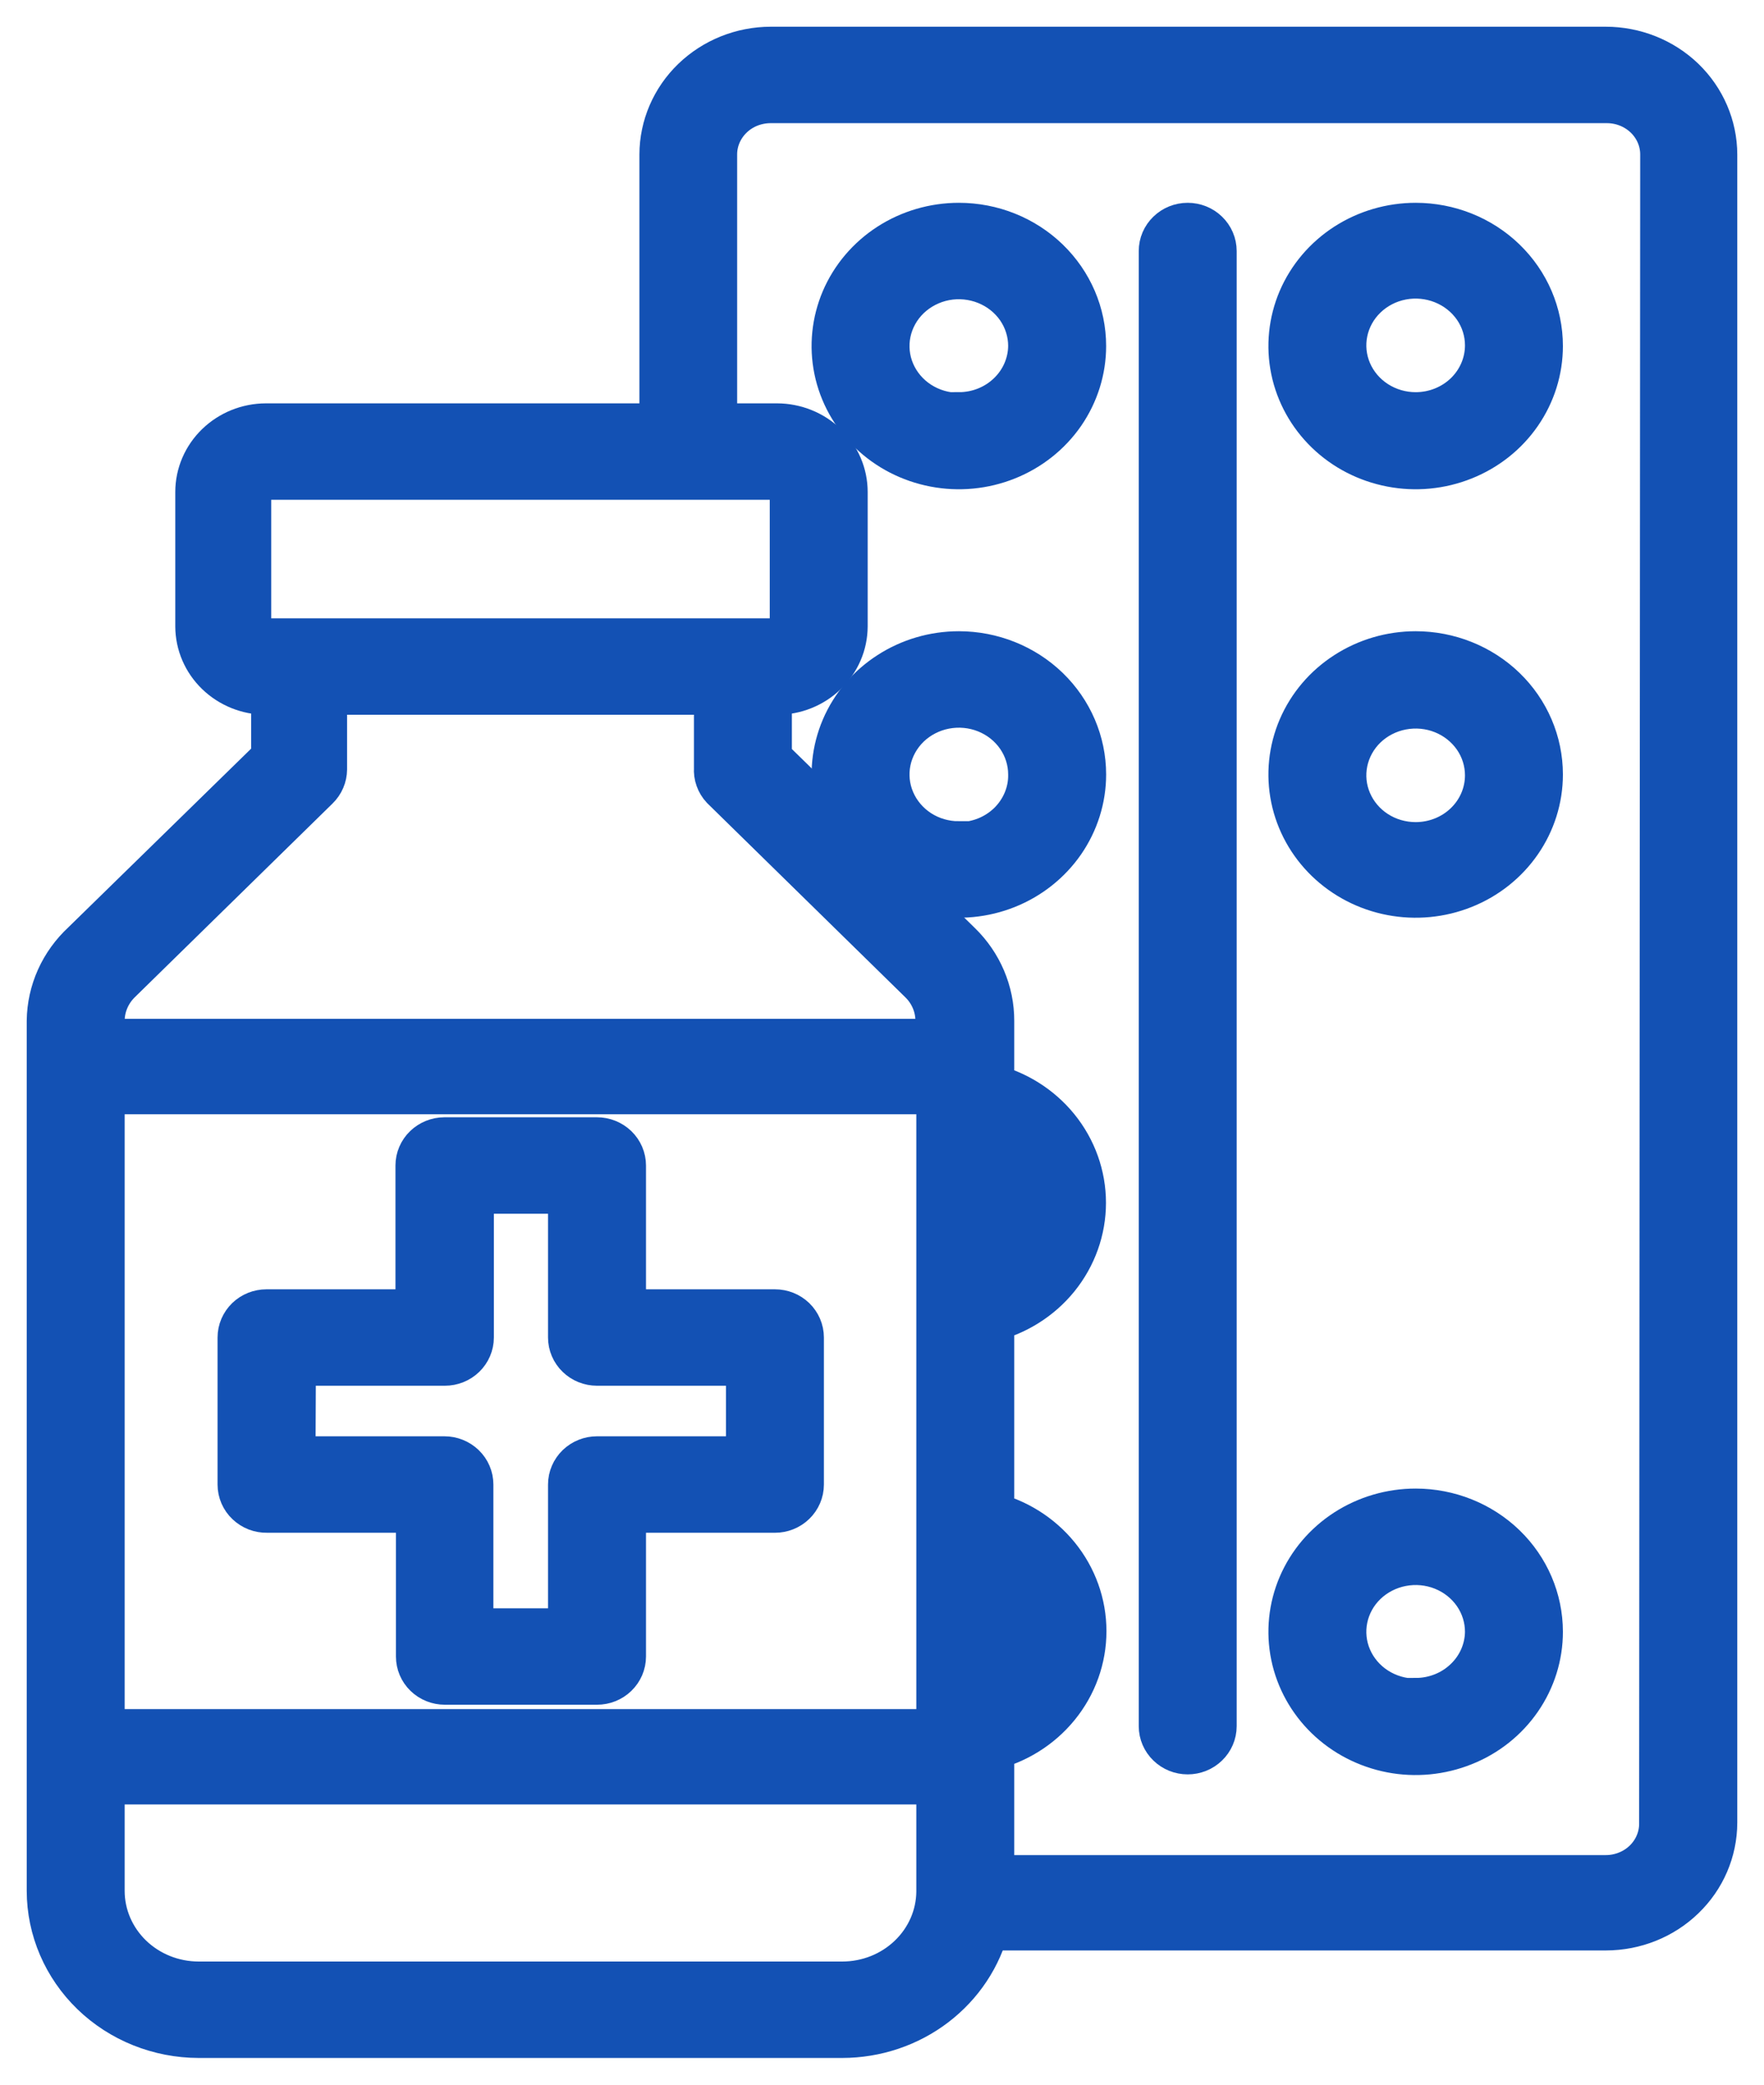 <svg width="33" height="39" viewBox="0 0 33 39" fill="none" xmlns="http://www.w3.org/2000/svg">
<path d="M30.04 1H14.418C13.899 1.001 13.403 1.201 13.036 1.555C12.67 1.909 12.463 2.389 12.462 2.89V8.046H4.973C4.656 8.047 4.353 8.17 4.129 8.387C3.905 8.604 3.779 8.898 3.779 9.204V11.718C3.78 12.024 3.906 12.317 4.13 12.533C4.354 12.749 4.657 12.871 4.973 12.872H5.198V14.216L1.624 17.71C1.43 17.89 1.274 18.105 1.167 18.343C1.06 18.581 1.003 18.838 1 19.098V35.374C1.001 36.07 1.288 36.737 1.797 37.23C2.306 37.722 2.997 37.999 3.717 38H15.757C16.367 37.999 16.958 37.801 17.436 37.436C17.915 37.071 18.252 36.562 18.395 35.989H30.045C30.563 35.988 31.06 35.789 31.426 35.434C31.793 35.08 31.999 34.6 32 34.099V2.89C31.999 2.389 31.792 1.908 31.425 1.553C31.057 1.199 30.559 1 30.04 1ZM4.936 12.068C4.888 12.068 4.841 12.059 4.797 12.041C4.753 12.024 4.714 11.998 4.68 11.965C4.646 11.933 4.62 11.894 4.601 11.852C4.583 11.809 4.574 11.764 4.574 11.718V9.204C4.573 9.158 4.582 9.112 4.6 9.069C4.618 9.026 4.645 8.987 4.678 8.954C4.712 8.921 4.752 8.895 4.796 8.877C4.841 8.86 4.888 8.85 4.936 8.85H14.538C14.586 8.85 14.634 8.86 14.678 8.877C14.722 8.895 14.762 8.921 14.796 8.954C14.829 8.987 14.856 9.026 14.874 9.069C14.892 9.112 14.901 9.158 14.9 9.204V11.718C14.9 11.811 14.862 11.9 14.794 11.965C14.726 12.031 14.634 12.068 14.538 12.068H4.936ZM17.642 35.394C17.637 35.874 17.436 36.332 17.083 36.669C16.73 37.007 16.254 37.196 15.757 37.196H3.717C3.217 37.196 2.738 37.004 2.384 36.662C2.031 36.32 1.832 35.857 1.832 35.374V33.258H17.642V35.394ZM17.642 32.474H1.832V20.345H17.642V32.474ZM17.642 19.56H1.832V19.098C1.833 18.796 1.957 18.507 2.177 18.294L5.872 14.674C5.949 14.599 5.992 14.498 5.993 14.392V12.872H13.482V14.38C13.478 14.434 13.485 14.487 13.503 14.537C13.521 14.588 13.549 14.634 13.586 14.674L17.28 18.294C17.501 18.507 17.625 18.796 17.625 19.098L17.642 19.56ZM31.164 34.119C31.164 34.262 31.135 34.403 31.078 34.535C31.022 34.666 30.939 34.786 30.835 34.887C30.73 34.988 30.607 35.068 30.47 35.122C30.334 35.177 30.188 35.205 30.04 35.205H18.474V32.631C18.966 32.517 19.403 32.246 19.716 31.862C20.029 31.479 20.199 31.004 20.199 30.516C20.199 30.027 20.029 29.553 19.716 29.169C19.403 28.785 18.966 28.514 18.474 28.4V24.616C18.964 24.5 19.399 24.229 19.71 23.846C20.021 23.462 20.19 22.989 20.19 22.502C20.19 22.015 20.021 21.542 19.71 21.159C19.399 20.776 18.964 20.505 18.474 20.389V19.098C18.475 18.581 18.264 18.085 17.887 17.718L14.314 14.223V12.872H14.538C14.855 12.871 15.158 12.749 15.381 12.533C15.605 12.317 15.731 12.024 15.732 11.718V9.204C15.732 8.898 15.607 8.604 15.383 8.387C15.159 8.17 14.855 8.047 14.538 8.046H13.29V2.89C13.29 2.747 13.319 2.606 13.376 2.474C13.433 2.342 13.516 2.222 13.621 2.121C13.725 2.02 13.85 1.94 13.986 1.886C14.123 1.832 14.27 1.804 14.418 1.804H30.061C30.359 1.804 30.645 1.919 30.855 2.122C31.066 2.326 31.184 2.602 31.184 2.89L31.164 34.119ZM18.474 31.811V29.245C18.735 29.348 18.959 29.524 19.116 29.751C19.274 29.978 19.358 30.245 19.358 30.518C19.358 30.791 19.274 31.057 19.116 31.284C18.959 31.511 18.735 31.687 18.474 31.79V31.811ZM18.474 23.795V21.229C18.735 21.333 18.959 21.509 19.116 21.736C19.274 21.962 19.358 22.229 19.358 22.502C19.358 22.775 19.274 23.042 19.116 23.269C18.959 23.495 18.735 23.672 18.474 23.775V23.795Z" fill="#1351B4" stroke="#1351B4"/>
<path d="M17.938 4.294C17.492 4.294 17.056 4.422 16.685 4.661C16.314 4.901 16.025 5.241 15.854 5.639C15.684 6.038 15.639 6.476 15.726 6.899C15.813 7.322 16.028 7.71 16.343 8.015C16.659 8.32 17.06 8.527 17.498 8.611C17.935 8.696 18.389 8.652 18.801 8.487C19.213 8.322 19.565 8.043 19.813 7.685C20.06 7.326 20.193 6.905 20.193 6.473C20.193 5.895 19.955 5.341 19.532 4.932C19.109 4.523 18.536 4.294 17.938 4.294ZM17.938 7.849C17.656 7.849 17.381 7.768 17.147 7.617C16.913 7.466 16.731 7.251 16.623 7C16.515 6.749 16.487 6.472 16.542 6.205C16.597 5.938 16.733 5.693 16.931 5.501C17.131 5.309 17.384 5.178 17.66 5.124C17.936 5.071 18.222 5.099 18.482 5.203C18.742 5.307 18.964 5.483 19.121 5.709C19.277 5.936 19.36 6.201 19.36 6.473C19.357 6.836 19.206 7.183 18.939 7.438C18.673 7.694 18.313 7.837 17.938 7.837V7.849Z" fill="#1351B4" stroke="#1351B4"/>
<path d="M26.483 4.294C26.038 4.294 25.602 4.422 25.231 4.661C24.86 4.901 24.571 5.241 24.4 5.639C24.23 6.038 24.185 6.476 24.272 6.899C24.359 7.322 24.574 7.71 24.889 8.015C25.204 8.32 25.606 8.527 26.044 8.611C26.481 8.696 26.934 8.652 27.346 8.487C27.759 8.322 28.111 8.043 28.358 7.685C28.606 7.326 28.738 6.905 28.738 6.473C28.738 5.895 28.501 5.341 28.078 4.932C27.655 4.523 27.082 4.294 26.483 4.294ZM26.483 7.837C26.202 7.837 25.927 7.756 25.693 7.605C25.459 7.454 25.277 7.239 25.169 6.988C25.061 6.736 25.033 6.46 25.088 6.193C25.143 5.926 25.278 5.681 25.477 5.489C25.676 5.296 25.93 5.165 26.206 5.112C26.482 5.059 26.768 5.087 27.028 5.191C27.288 5.295 27.51 5.471 27.667 5.697C27.823 5.923 27.906 6.189 27.906 6.461C27.906 6.826 27.756 7.176 27.49 7.434C27.223 7.692 26.861 7.837 26.483 7.837Z" fill="#1351B4" stroke="#1351B4"/>
<path d="M17.938 12.309C17.492 12.309 17.056 12.437 16.685 12.677C16.314 12.916 16.025 13.256 15.854 13.655C15.684 14.053 15.639 14.491 15.726 14.914C15.813 15.337 16.028 15.725 16.343 16.03C16.659 16.335 17.06 16.543 17.498 16.627C17.935 16.711 18.389 16.668 18.801 16.503C19.213 16.338 19.565 16.058 19.813 15.7C20.06 15.341 20.193 14.92 20.193 14.489C20.193 13.911 19.955 13.356 19.532 12.947C19.109 12.539 18.536 12.309 17.938 12.309ZM17.938 15.864C17.656 15.864 17.381 15.784 17.147 15.633C16.913 15.481 16.731 15.267 16.623 15.015C16.515 14.764 16.487 14.487 16.542 14.22C16.597 13.954 16.733 13.709 16.931 13.516C17.131 13.324 17.384 13.193 17.66 13.14C17.936 13.087 18.222 13.114 18.482 13.218C18.742 13.322 18.964 13.498 19.121 13.725C19.277 13.951 19.36 14.217 19.36 14.489C19.363 14.671 19.328 14.851 19.257 15.02C19.186 15.189 19.082 15.342 18.95 15.472C18.817 15.601 18.66 15.704 18.486 15.774C18.312 15.844 18.126 15.88 17.938 15.88V15.864Z" fill="#1351B4" stroke="#1351B4"/>
<path d="M26.483 12.309C26.038 12.309 25.602 12.437 25.231 12.677C24.86 12.916 24.571 13.256 24.4 13.655C24.23 14.053 24.185 14.491 24.272 14.914C24.359 15.337 24.574 15.725 24.889 16.03C25.204 16.335 25.606 16.543 26.044 16.627C26.481 16.711 26.934 16.668 27.346 16.503C27.759 16.338 28.111 16.058 28.358 15.7C28.606 15.341 28.738 14.92 28.738 14.489C28.738 13.911 28.501 13.356 28.078 12.947C27.655 12.539 27.082 12.309 26.483 12.309ZM26.483 15.88C26.202 15.88 25.927 15.8 25.693 15.649C25.459 15.498 25.277 15.283 25.169 15.031C25.061 14.78 25.033 14.503 25.088 14.237C25.143 13.97 25.278 13.725 25.477 13.532C25.676 13.34 25.93 13.209 26.206 13.156C26.482 13.103 26.768 13.13 27.028 13.234C27.288 13.338 27.51 13.515 27.667 13.741C27.823 13.967 27.906 14.233 27.906 14.505C27.906 14.87 27.756 15.22 27.49 15.477C27.223 15.736 26.861 15.88 26.483 15.88Z" fill="#1351B4" stroke="#1351B4"/>
<path d="M26.483 28.348C26.038 28.348 25.602 28.476 25.231 28.715C24.86 28.955 24.571 29.295 24.4 29.694C24.23 30.092 24.185 30.53 24.272 30.953C24.359 31.376 24.574 31.764 24.889 32.069C25.204 32.374 25.606 32.581 26.044 32.666C26.481 32.75 26.934 32.706 27.346 32.541C27.759 32.377 28.111 32.097 28.358 31.739C28.606 31.38 28.738 30.959 28.738 30.528C28.738 29.95 28.501 29.395 28.078 28.986C27.655 28.578 27.082 28.348 26.483 28.348ZM26.483 31.903C26.202 31.903 25.927 31.822 25.693 31.671C25.459 31.52 25.277 31.305 25.169 31.054C25.061 30.803 25.033 30.526 25.088 30.259C25.143 29.992 25.278 29.747 25.477 29.555C25.676 29.363 25.93 29.232 26.206 29.179C26.482 29.126 26.768 29.153 27.028 29.257C27.288 29.361 27.51 29.537 27.667 29.764C27.823 29.99 27.906 30.256 27.906 30.528C27.903 30.89 27.752 31.237 27.485 31.492C27.219 31.748 26.859 31.891 26.483 31.891V31.903Z" fill="#1351B4" stroke="#1351B4"/>
<path d="M22.219 4.294C22.108 4.294 22.003 4.336 21.925 4.412C21.847 4.487 21.803 4.589 21.803 4.696V32.293C21.803 32.4 21.847 32.502 21.925 32.577C22.003 32.653 22.108 32.695 22.219 32.695C22.329 32.695 22.435 32.653 22.513 32.577C22.591 32.502 22.635 32.4 22.635 32.293V4.696C22.635 4.589 22.591 4.487 22.513 4.412C22.435 4.336 22.329 4.294 22.219 4.294Z" fill="#1351B4" stroke="#1351B4"/>
<path d="M4.994 28.175H7.907V30.99C7.907 31.097 7.95 31.199 8.028 31.274C8.106 31.35 8.212 31.392 8.323 31.392H11.168C11.279 31.392 11.385 31.35 11.463 31.274C11.541 31.199 11.585 31.097 11.585 30.99V28.175H14.497C14.607 28.175 14.713 28.133 14.791 28.057C14.869 27.982 14.913 27.879 14.913 27.773V25.022C14.913 24.915 14.869 24.813 14.791 24.737C14.713 24.662 14.607 24.62 14.497 24.62H11.585V21.804C11.585 21.698 11.541 21.595 11.463 21.52C11.385 21.445 11.279 21.402 11.168 21.402H8.314C8.204 21.402 8.098 21.445 8.02 21.52C7.942 21.595 7.898 21.698 7.898 21.804V24.62H4.986C4.876 24.62 4.77 24.662 4.692 24.737C4.614 24.813 4.57 24.915 4.57 25.022V27.773C4.57 27.826 4.581 27.879 4.602 27.928C4.624 27.978 4.655 28.023 4.695 28.06C4.734 28.097 4.781 28.127 4.832 28.147C4.884 28.166 4.939 28.176 4.994 28.175ZM5.41 25.424H8.323C8.433 25.424 8.539 25.382 8.617 25.306C8.695 25.231 8.739 25.128 8.739 25.022V22.207H10.752V25.022C10.752 25.128 10.796 25.231 10.874 25.306C10.952 25.382 11.058 25.424 11.168 25.424H14.081V27.37H11.168C11.058 27.37 10.952 27.413 10.874 27.488C10.796 27.564 10.752 27.666 10.752 27.773V30.588H8.73V27.773C8.73 27.666 8.687 27.564 8.608 27.488C8.53 27.413 8.425 27.37 8.314 27.37H5.402L5.41 25.424Z" fill="#1351B4" stroke="#1351B4"/>
</svg>
